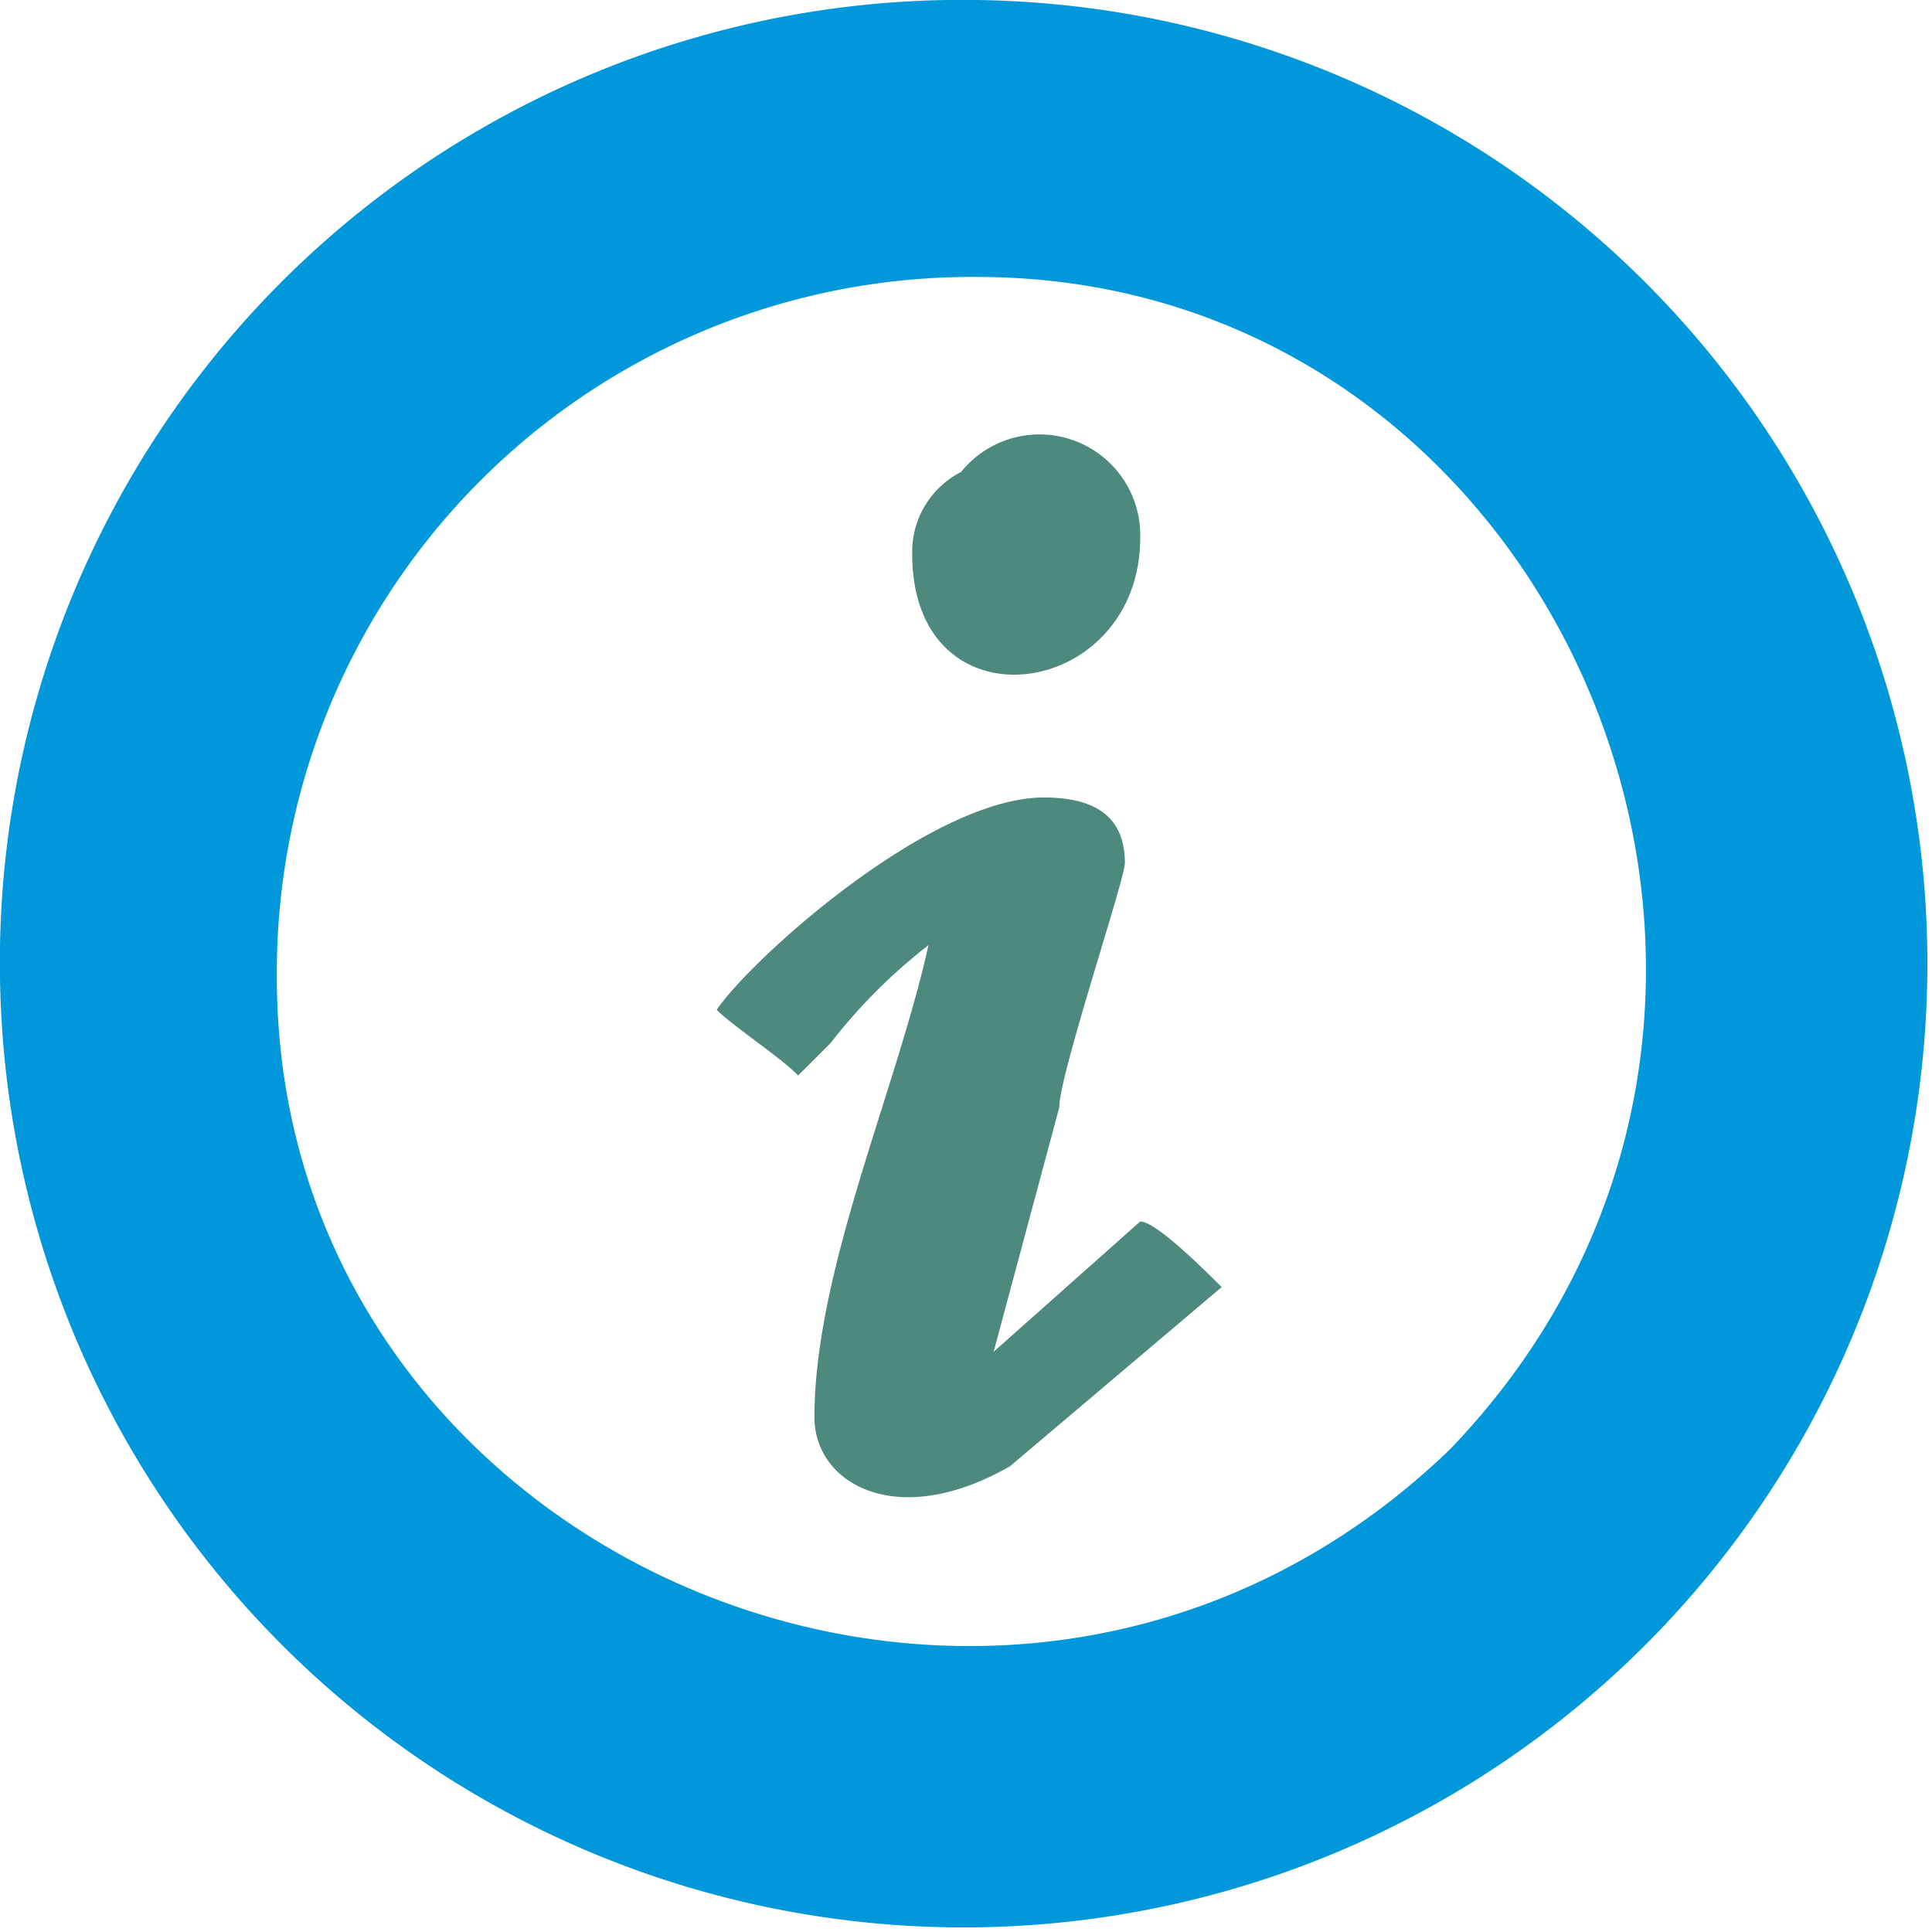 <svg id="details" xmlns="http://www.w3.org/2000/svg" width="20.614" height="20.614" viewBox="0 0 20.614 20.614">
  <path id="Path_16" data-name="Path 16" d="M0,10.428A10.283,10.283,0,1,0,10.428,0,10.267,10.267,0,0,0,0,10.428Zm2.954,0c0,6.257,7.821,9.559,12.513,5.04,4.519-4.692,1.217-12.513-5.04-12.513A7.418,7.418,0,0,0,2.954,10.428Z" fill="#0098da" fill-rule="evenodd"/>
  <g id="Group_67" data-name="Group 67" transform="translate(7.647 4.641)">
    <path id="Path_17" data-name="Path 17" d="M44,51.259c.174.174.7.521.869.7l.348-.348a5.9,5.9,0,0,1,1.043-1.043c-.348,1.564-1.217,3.476-1.217,5.04,0,.7.869,1.217,2.086.521l2.259-1.912c-.174-.174-.7-.7-.869-.7l-1.564,1.39.7-2.607c0-.348.7-2.433.7-2.607,0-.521-.348-.7-.869-.7C46.259,49,44.348,50.738,44,51.259Z" transform="translate(-44 -45.125)" fill="#4d897c" fill-rule="evenodd"/>
    <path id="Path_18" data-name="Path 18" d="M56,27.971c0,1.912,2.433,1.564,2.433-.174a1.075,1.075,0,0,0-1.912-.7A.956.956,0,0,0,56,27.971Z" transform="translate(-53.914 -26.702)" fill="#4d897c" fill-rule="evenodd"/>
  </g>
</svg>
